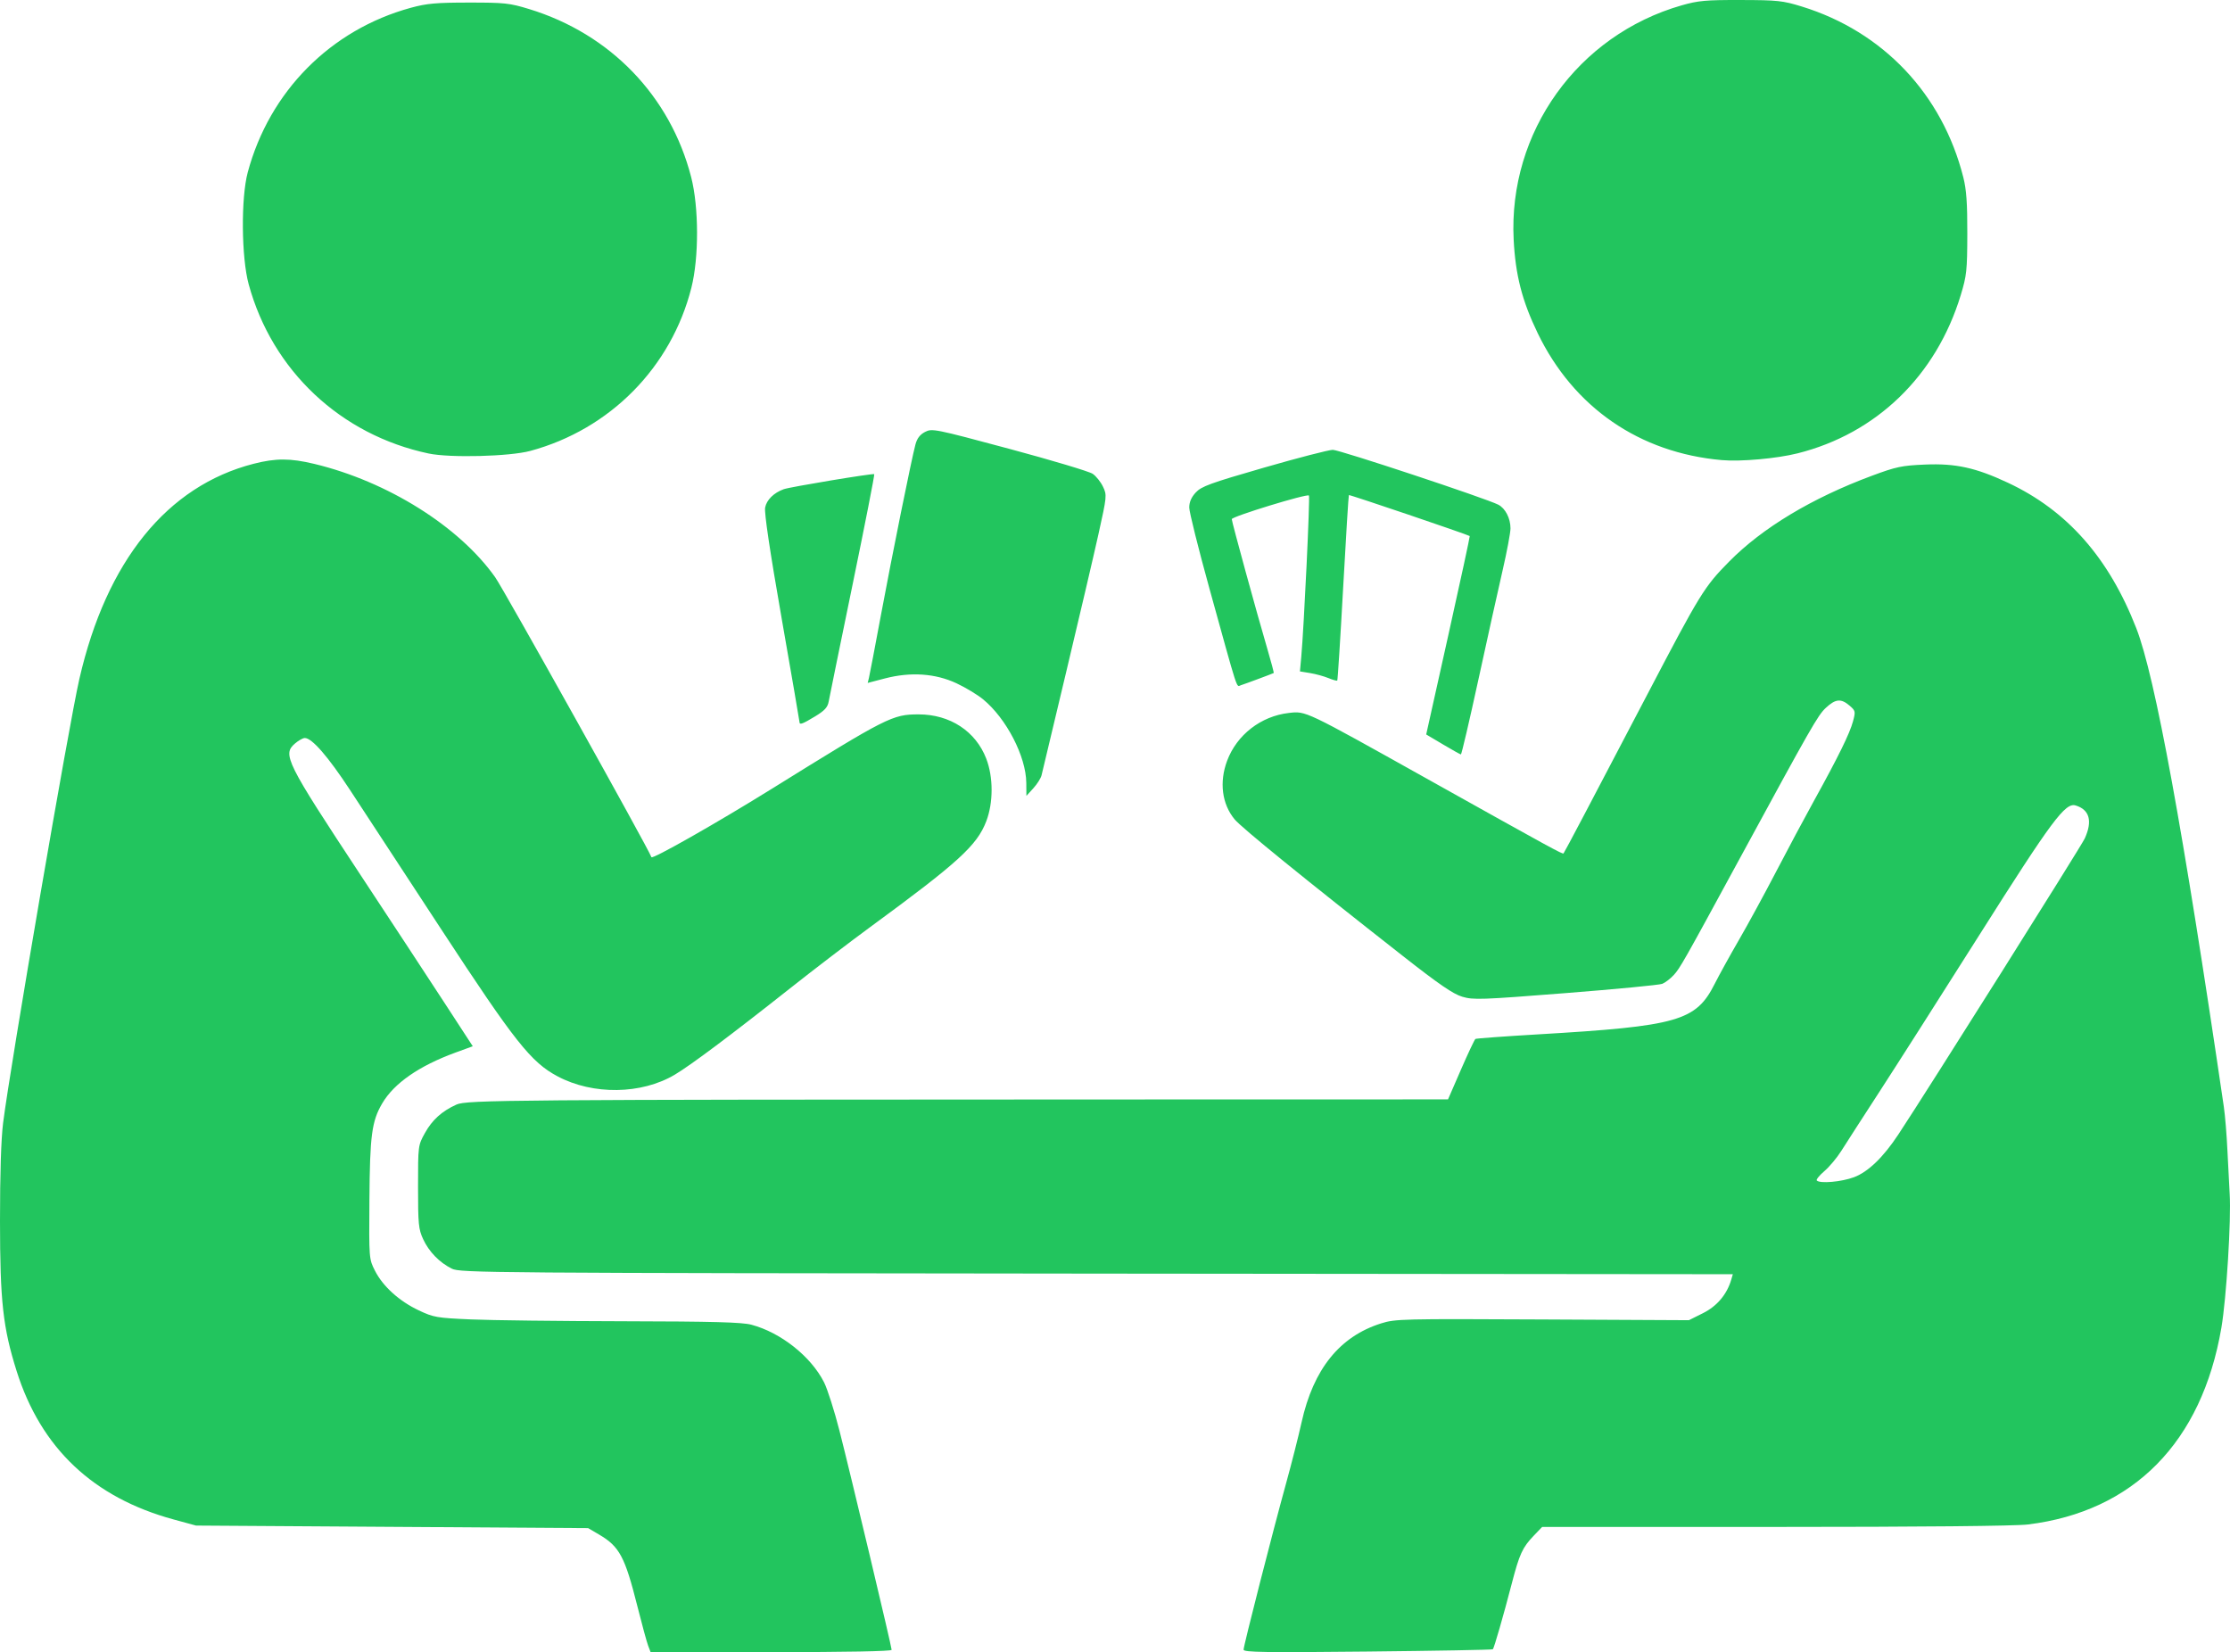 <?xml version="1.0" encoding="UTF-8" standalone="no"?>
<!-- Created with Inkscape (http://www.inkscape.org/) -->

<svg
   version="1.1"
   id="svg1"
   width="944.098"
   height="699.44"
   viewBox="0 0 944.098 699.44"
   xmlns="http://www.w3.org/2000/svg"
   xmlns:svg="http://www.w3.org/2000/svg">
  <defs
     id="defs1" />
  <g
     id="g1"
     transform="translate(-39.951,-162.28)">
    <rect
       style="display:none;fill:#ffdd55"
       id="rect1"
       width="697.26"
       height="945.092"
       x="163.37"
       y="39.454"
       ry="35.14" />
    <path
       style="fill:#22c55e;fill-opacity:1"
       d="m 314.343,858.977 c -0.573,-1.508 -2.628,-9.046 -4.566,-16.75 -5.253,-20.881 -7.555,-25.197 -16.125,-30.235 l -4.716,-2.772 -83,-0.54 -83,-0.54 -9.511,-2.592 C 79.411,796.279 57.274,775.343 46.989,742.72 c -5.79,-18.364 -7.021,-29.475 -7.038,-63.5 -0.01,-19.886 0.46,-34.764 1.31,-41.5 3.118,-24.7 27.815,-168.498 32.289,-188 11.459,-49.957 37.191,-81.724 73.795,-91.102 9.358,-2.397 15.495,-2.387 25.637,0.045 31.016,7.437 61.465,26.527 76.651,48.057 3.662,5.192 64.892,114.899 66.109,118.448 0.355,1.035 27.669,-14.473 50.693,-28.78 49.243,-30.6 51.349,-31.668 62.438,-31.668 13.272,0 24.17,7.142 28.63,18.761 3.018,7.863 3.011,18.632 -0.017,26.523 -3.917,10.206 -11.848,17.433 -49.05,44.699 -8.525,6.248 -23.825,17.946 -34,25.997 -25.035,19.807 -42.003,32.514 -48.825,36.564 -14.126,8.386 -34.586,8.672 -49.601,0.694 -11.236,-5.971 -18.074,-14.607 -49.099,-62.008 -15.937,-24.349 -33.353,-50.95 -38.703,-59.113 -9.351,-14.269 -16.171,-22.117 -19.22,-22.117 -0.793,0 -2.656,1.045 -4.142,2.323 -5.404,4.648 -3.888,7.689 27.752,55.677 12.874,19.525 28.829,43.825 35.457,54 l 12.051,18.5 -7.264,2.653 c -15.448,5.642 -26.075,13.01 -31.079,21.549 -4.424,7.549 -5.221,13.544 -5.416,40.755 -0.18,25.054 -0.178,25.087 2.364,30.103 3.341,6.594 10.277,12.863 18.544,16.762 6.293,2.968 7.576,3.19 22.18,3.826 8.525,0.372 37.55,0.721 64.5,0.776 37.997,0.078 50.152,0.407 54.132,1.467 12.449,3.315 25.198,13.419 30.746,24.368 1.435,2.833 4.371,12.033 6.523,20.446 4.689,18.328 22.099,91.463 22.099,92.832 0,0.606 -18.941,0.964 -51.025,0.964 h -51.025 z m 252.092,1.711 c 0,-1.665 12.43,-50.305 18.009,-70.469 2.282,-8.25 5.231,-19.869 6.552,-25.819 4.998,-22.511 16.116,-36.324 33.691,-41.86 5.982,-1.884 8.886,-1.955 68.262,-1.655 l 62.014,0.313 5.986,-2.989 c 5.943,-2.968 10.144,-7.966 11.965,-14.234 l 0.652,-2.245 -269.316,-0.255 c -259.034,-0.246 -269.457,-0.326 -273.008,-2.092 -5.276,-2.625 -9.685,-7.163 -12.162,-12.522 -1.936,-4.188 -2.146,-6.354 -2.146,-22.142 0,-17.456 0.007,-17.513 2.911,-22.754 3.079,-5.557 7.171,-9.252 13.339,-12.047 4.349,-1.97 21.691,-2.108 272.777,-2.165 l 147.027,-0.034 5.473,-12.589 c 3.01,-6.924 5.771,-12.776 6.134,-13.004 0.364,-0.228 12.289,-1.099 26.5,-1.936 59.327,-3.492 66.874,-5.655 74.822,-21.438 1.838,-3.65 6.455,-12.013 10.26,-18.584 3.805,-6.571 10.897,-19.598 15.76,-28.948 4.863,-9.35 12.087,-22.869 16.053,-30.042 10.209,-18.464 15.067,-28.349 16.444,-33.463 1.142,-4.24 1.079,-4.529 -1.46,-6.713 -3.601,-3.097 -5.94,-2.872 -10.048,0.968 -3.369,3.149 -6.095,7.922 -36.69,64.25 -23.469,43.208 -25.034,45.969 -27.682,48.851 -1.441,1.568 -3.637,3.246 -4.879,3.729 -1.242,0.483 -19.655,2.248 -40.917,3.922 -35.779,2.817 -39.037,2.931 -43.741,1.53 -3.88,-1.156 -9.818,-5.228 -25.083,-17.199 -41.698,-32.701 -68.403,-54.391 -71.311,-57.918 -5.355,-6.497 -6.534,-15.745 -3.156,-24.773 4.108,-10.979 14.305,-18.886 26.105,-20.242 7.304,-0.839 6.455,-1.243 58.362,27.772 53.19,29.732 57.551,32.115 57.964,31.684 0.391,-0.408 12.335,-23.065 35.506,-67.354 22.361,-42.741 24.036,-45.463 34.53,-56.121 14.106,-14.325 35.096,-26.954 60.5,-36.399 10.329,-3.84 12.625,-4.324 22.542,-4.746 12.907,-0.55 21.467,1.33 35.059,7.7 25.066,11.746 42.699,31.726 54.335,61.566 7.999,20.513 19.842,85.242 37.069,202.613 0.534,3.637 1.219,11.962 1.522,18.5 0.303,6.538 0.733,14.812 0.955,18.387 0.68,10.953 -1.381,44.213 -3.512,56.679 -8.281,48.44 -37.18,77.812 -81.943,83.285 -5.319,0.65 -45.167,1.036 -107.047,1.036 h -98.573 l -3.593,3.75 c -4.743,4.951 -6.028,7.756 -9.273,20.25 -3.514,13.527 -7.468,27.262 -8.004,27.797 -0.23,0.23 -24.07,0.663 -52.978,0.962 -43.411,0.449 -52.559,0.311 -52.559,-0.791 z M 824.845,660.668 c 5.992,-2.242 12.408,-8.421 18.797,-18.104 12.608,-19.105 77.427,-122.032 78.92,-125.317 3.354,-7.383 2.027,-12.177 -3.867,-13.973 -4.381,-1.335 -10.067,6.318 -40.825,54.946 -16.35,25.85 -35.426,55.775 -42.39,66.5 -6.964,10.725 -14.152,21.874 -15.974,24.775 -1.821,2.901 -5.054,6.767 -7.184,8.59 -2.13,1.823 -3.576,3.612 -3.213,3.975 1.381,1.381 10.476,0.576 15.736,-1.392 z M 474.444,493.72 c -0.103,-11.196 -8.438,-27.302 -18.322,-35.401 -2.365,-1.938 -7.404,-4.976 -11.198,-6.752 -8.969,-4.197 -19.416,-4.912 -30.307,-2.074 l -7.318,1.907 0.519,-2.09 c 0.286,-1.15 2.572,-13.115 5.081,-26.59 4.795,-25.752 12.911,-65.884 14.61,-72.243 0.701,-2.625 1.919,-4.219 4.078,-5.335 2.989,-1.546 4.023,-1.338 35.713,7.168 17.949,4.818 33.817,9.572 35.262,10.565 1.445,0.993 3.405,3.445 4.356,5.45 1.699,3.58 1.664,3.941 -1.956,20.241 -2.027,9.128 -8.15,35.284 -13.607,58.125 -5.457,22.841 -10.156,42.545 -10.442,43.786 -0.286,1.242 -1.848,3.717 -3.47,5.5 l -2.95,3.242 z m 176.4,-16.295 -7.092,-4.205 9.339,-41.92 c 5.136,-23.056 9.228,-41.991 9.092,-42.078 -1.137,-0.727 -50.949,-17.618 -51.167,-17.351 -0.157,0.192 -1.249,17.859 -2.426,39.259 -1.177,21.4 -2.299,39.069 -2.493,39.263 -0.194,0.194 -1.885,-0.277 -3.757,-1.048 -1.872,-0.771 -5.347,-1.721 -7.722,-2.113 l -4.319,-0.711 0.562,-6.15 c 1.131,-12.385 3.762,-67.797 3.244,-68.316 -0.847,-0.847 -32.668,8.9 -32.668,10.006 0,1.122 10.638,39.922 15.099,55.068 1.605,5.45 2.802,9.981 2.66,10.071 -0.42,0.264 -12.107,4.615 -13.951,5.193 -1.936,0.607 -0.781,4.174 -13.279,-41 -4.691,-16.955 -8.529,-32.361 -8.529,-34.234 0,-2.328 0.871,-4.348 2.75,-6.382 2.4,-2.597 6.077,-3.936 28.877,-10.516 14.37,-4.147 27.491,-7.54 29.159,-7.54 2.848,0 64.993,20.599 70.049,23.219 2.992,1.55 5.165,5.766 5.165,10.019 0,1.836 -1.503,9.845 -3.339,17.8 -1.837,7.954 -6.447,28.75 -10.245,46.212 -3.798,17.462 -7.133,31.73 -7.411,31.705 -0.278,-0.025 -3.697,-1.937 -7.597,-4.25 z m -272.408,-9.407 c 0,-0.386 -3.417,-20.231 -7.593,-44.099 -4.979,-28.459 -7.376,-44.554 -6.962,-46.757 0.608,-3.239 3.656,-6.249 7.875,-7.775 2.664,-0.963 37.87,-6.81 38.317,-6.364 0.209,0.209 -3.921,21.263 -9.178,46.788 -5.257,25.525 -9.808,47.805 -10.115,49.512 -0.433,2.409 -1.72,3.808 -5.749,6.25 -5.293,3.208 -6.594,3.69 -6.594,2.444 z m 390.5,-110.944 c -34.871,-3.059 -62.765,-22.28 -77.973,-53.728 -6.618,-13.684 -9.429,-24.622 -10.185,-39.626 -2.295,-45.554 27.138,-86.582 71.158,-99.188 6.968,-1.995 10.194,-2.286 25,-2.249 15.571,0.039 17.738,0.27 25.782,2.744 34.45,10.6 59.542,37.123 68.426,72.329 1.317,5.218 1.722,10.937 1.69,23.863 -0.039,15.6 -0.268,17.741 -2.78,26 -10.379,34.121 -35.649,58.618 -69.106,66.992 -8.805,2.204 -24.016,3.564 -32.011,2.862 z m -547.5,-2.798 c -37.256,-7.867 -66.212,-35.085 -76.196,-71.623 -3.108,-11.376 -3.321,-36.569 -0.401,-47.433 9.215,-34.28 35.119,-60.395 69.096,-69.661 6.704,-1.828 10.673,-2.183 24.5,-2.191 15.159,-0.009 17.231,0.214 25.5,2.737 34.385,10.493 59.779,36.811 68.619,71.115 3.29,12.766 3.336,34.084 0.102,46.877 -8.52,33.706 -34.462,59.975 -68.221,69.084 -8.747,2.36 -33.967,3.002 -43,1.095 z"
       id="path1" />
  </g>
</svg>
